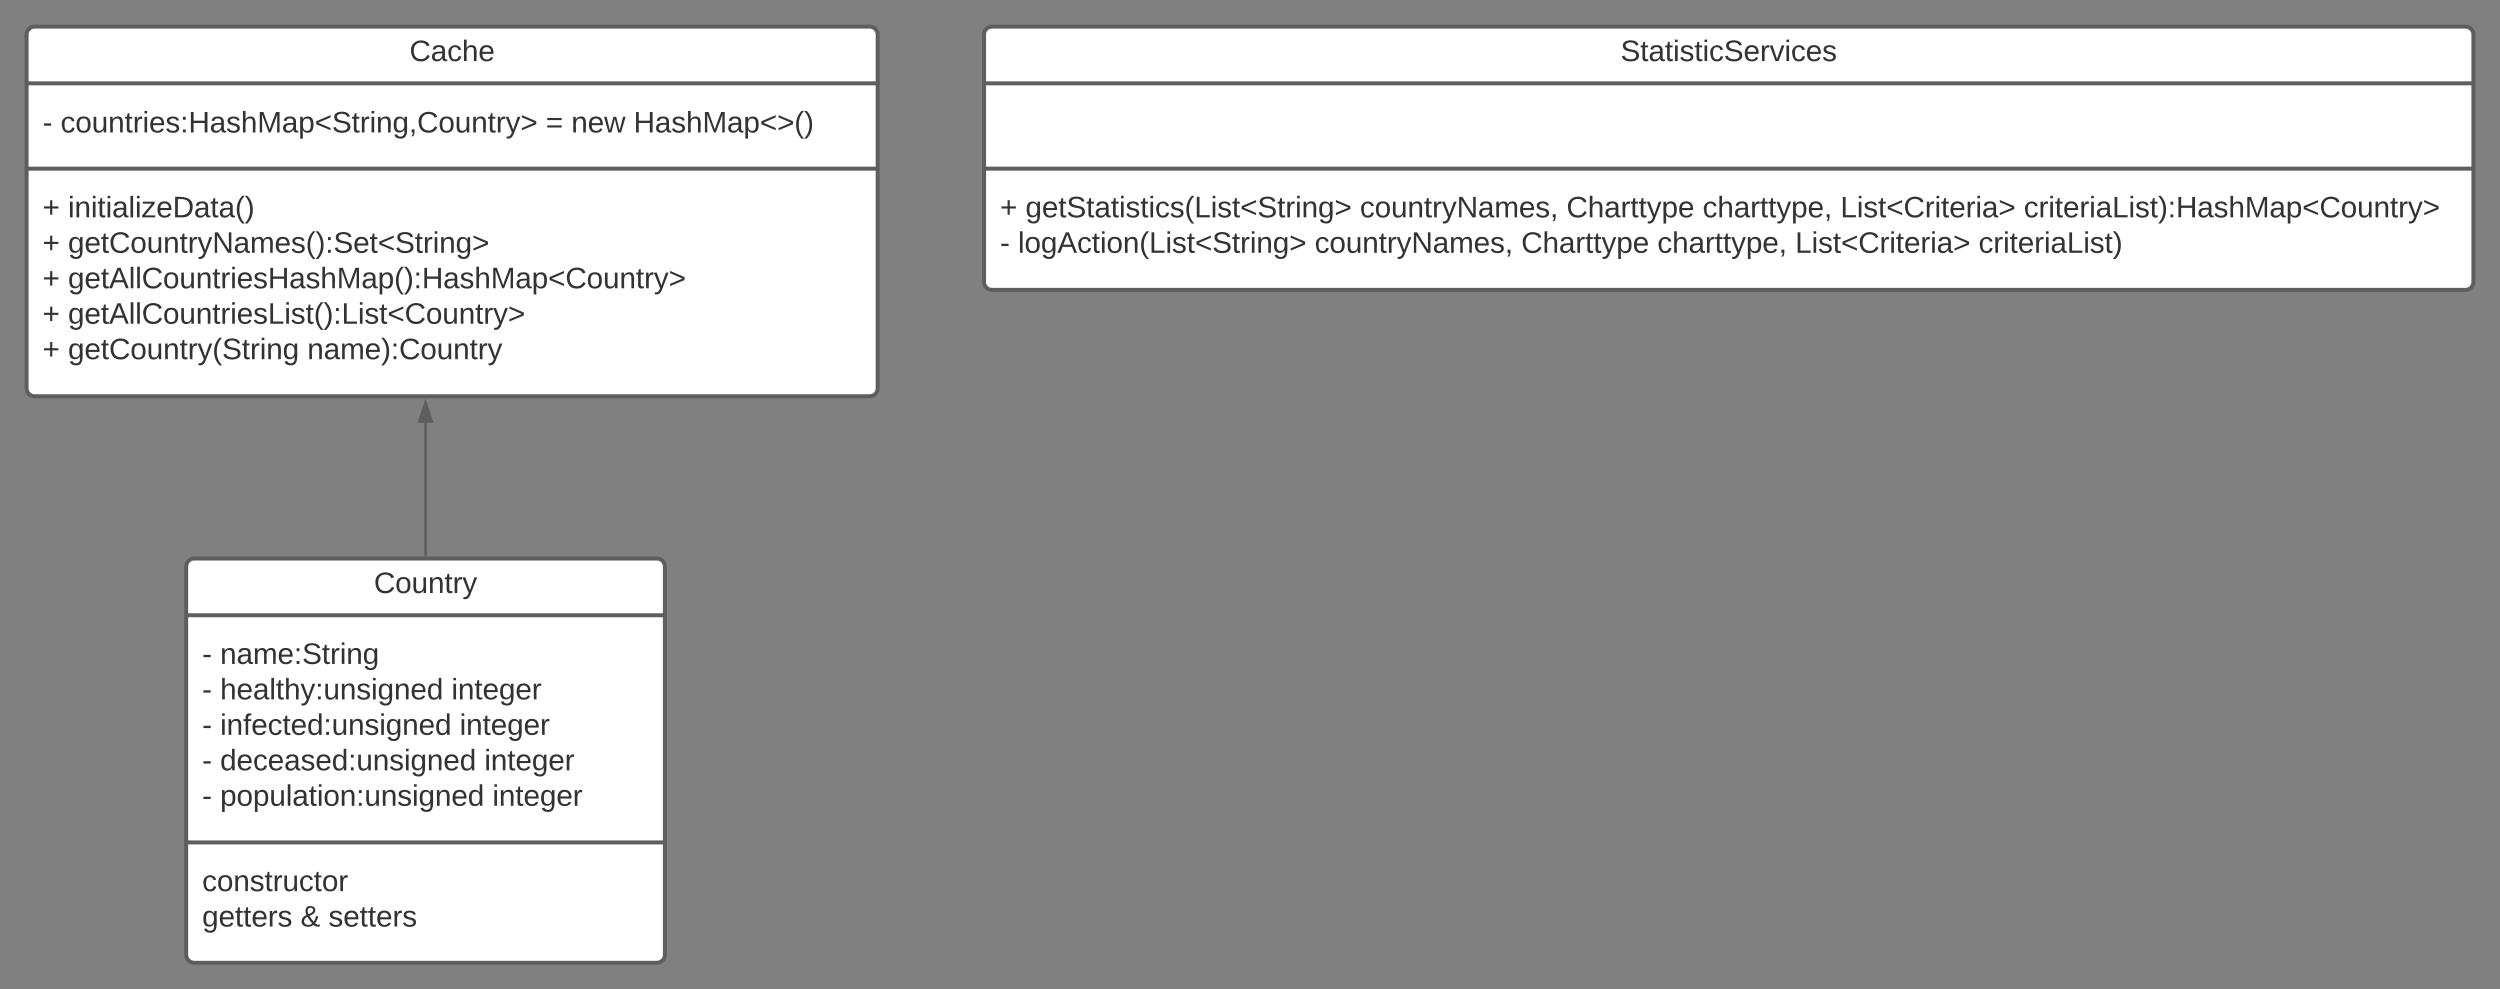 <svg xmlns="http://www.w3.org/2000/svg" xmlns:xlink="http://www.w3.org/1999/xlink" xmlns:lucid="lucid" width="1880" height="744"><rect width="100%" height="100%" fill="#808080" stroke="none"/><g transform="translate(-180 20)" lucid:page-tab-id="0_0"><path d="M200 6c0-3.3 2.7-6 6-6h628c3.3 0 6 2.7 6 6v266c0 3.3-2.7 6-6 6H206c-3.3 0-6-2.7-6-6z" stroke="#5e5e5e" stroke-width="3" fill="#fff"/><path d="M200 42.67h640m-640 64.16h640" stroke="#5e5e5e" stroke-width="3" fill="none"/><use xlink:href="#a" transform="matrix(1,0,0,1,208,8) translate(279.932 17.944)"/><use xlink:href="#b" transform="matrix(1,0,0,1,212,50.667) translate(0 28.944)"/><use xlink:href="#c" transform="matrix(1,0,0,1,212,50.667) translate(13.519 28.944)"/><use xlink:href="#d" transform="matrix(1,0,0,1,212,50.667) translate(378.457 28.944)"/><use xlink:href="#e" transform="matrix(1,0,0,1,212,50.667) translate(397.593 28.944)"/><use xlink:href="#f" transform="matrix(1,0,0,1,212,50.667) translate(444.444 28.944)"/><use xlink:href="#g" transform="matrix(1,0,0,1,212,114.833) translate(0 28.611)"/><use xlink:href="#h" transform="matrix(1,0,0,1,212,114.833) translate(19.136 28.611)"/><use xlink:href="#g" transform="matrix(1,0,0,1,212,114.833) translate(0 55.278)"/><use xlink:href="#i" transform="matrix(1,0,0,1,212,114.833) translate(19.136 55.278)"/><use xlink:href="#g" transform="matrix(1,0,0,1,212,114.833) translate(0 81.944)"/><use xlink:href="#j" transform="matrix(1,0,0,1,212,114.833) translate(19.136 81.944)"/><use xlink:href="#g" transform="matrix(1,0,0,1,212,114.833) translate(0 108.611)"/><use xlink:href="#k" transform="matrix(1,0,0,1,212,114.833) translate(19.136 108.611)"/><use xlink:href="#g" transform="matrix(1,0,0,1,212,114.833) translate(0 135.278)"/><use xlink:href="#l" transform="matrix(1,0,0,1,212,114.833) translate(19.136 135.278)"/><use xlink:href="#m" transform="matrix(1,0,0,1,212,114.833) translate(199.074 135.278)"/><path d="M920 6c0-3.3 2.7-6 6-6h1108c3.3 0 6 2.7 6 6v186c0 3.3-2.7 6-6 6H926c-3.3 0-6-2.7-6-6z" stroke="#5e5e5e" stroke-width="3" fill="#fff"/><path d="M920 42.67h1120M920 106.83h1120" stroke="#5e5e5e" stroke-width="3" fill="none"/><g><use xlink:href="#n" transform="matrix(1,0,0,1,928,8) translate(470.642 17.944)"/></g><g><use xlink:href="#g" transform="matrix(1,0,0,1,932,114.833) translate(0 28.611)"/><use xlink:href="#o" transform="matrix(1,0,0,1,932,114.833) translate(19.136 28.611)"/><use xlink:href="#p" transform="matrix(1,0,0,1,932,114.833) translate(270.617 28.611)"/><use xlink:href="#q" transform="matrix(1,0,0,1,932,114.833) translate(425.988 28.611)"/><use xlink:href="#r" transform="matrix(1,0,0,1,932,114.833) translate(528.333 28.611)"/><use xlink:href="#s" transform="matrix(1,0,0,1,932,114.833) translate(631.975 28.611)"/><use xlink:href="#t" transform="matrix(1,0,0,1,932,114.833) translate(769.877 28.611)"/><use xlink:href="#b" transform="matrix(1,0,0,1,932,114.833) translate(0 55.278)"/><use xlink:href="#u" transform="matrix(1,0,0,1,932,114.833) translate(13.519 55.278)"/><use xlink:href="#p" transform="matrix(1,0,0,1,932,114.833) translate(236.605 55.278)"/><use xlink:href="#q" transform="matrix(1,0,0,1,932,114.833) translate(391.975 55.278)"/><use xlink:href="#r" transform="matrix(1,0,0,1,932,114.833) translate(494.321 55.278)"/><use xlink:href="#s" transform="matrix(1,0,0,1,932,114.833) translate(597.963 55.278)"/><use xlink:href="#v" transform="matrix(1,0,0,1,932,114.833) translate(735.864 55.278)"/></g><path d="M320 406c0-3.3 2.7-6 6-6h348c3.3 0 6 2.7 6 6v292c0 3.3-2.7 6-6 6H326c-3.3 0-6-2.7-6-6z" stroke="#5e5e5e" stroke-width="3" fill="#fff"/><path d="M320 442.67h360M320 613.5h360" stroke="#5e5e5e" stroke-width="3" fill="none"/><g><use xlink:href="#w" transform="matrix(1,0,0,1,328,408) translate(133.173 17.944)"/></g><g><use xlink:href="#b" transform="matrix(1,0,0,1,332,450.667) translate(0 28.611)"/><use xlink:href="#x" transform="matrix(1,0,0,1,332,450.667) translate(13.519 28.611)"/><use xlink:href="#b" transform="matrix(1,0,0,1,332,450.667) translate(0 55.278)"/><use xlink:href="#y" transform="matrix(1,0,0,1,332,450.667) translate(13.519 55.278)"/><use xlink:href="#z" transform="matrix(1,0,0,1,332,450.667) translate(187.469 55.278)"/><use xlink:href="#b" transform="matrix(1,0,0,1,332,450.667) translate(0 81.944)"/><use xlink:href="#A" transform="matrix(1,0,0,1,332,450.667) translate(13.519 81.944)"/><use xlink:href="#z" transform="matrix(1,0,0,1,332,450.667) translate(193.642 81.944)"/><use xlink:href="#b" transform="matrix(1,0,0,1,332,450.667) translate(0 108.611)"/><use xlink:href="#B" transform="matrix(1,0,0,1,332,450.667) translate(13.519 108.611)"/><use xlink:href="#z" transform="matrix(1,0,0,1,332,450.667) translate(212.222 108.611)"/><use xlink:href="#b" transform="matrix(1,0,0,1,332,450.667) translate(0 135.278)"/><use xlink:href="#C" transform="matrix(1,0,0,1,332,450.667) translate(13.519 135.278)"/><use xlink:href="#D" transform="matrix(1,0,0,1,332,450.667) translate(218.272 135.278)"/></g><g><use xlink:href="#E" transform="matrix(1,0,0,1,332,621.5) translate(0 28.611)"/><use xlink:href="#F" transform="matrix(1,0,0,1,332,621.5) translate(0 55.278)"/><use xlink:href="#G" transform="matrix(1,0,0,1,332,621.5) translate(74.012 55.278)"/><use xlink:href="#H" transform="matrix(1,0,0,1,332,621.5) translate(95 55.278)"/></g><path d="M500 397.5V298" stroke="#5e5e5e" stroke-width="2" fill="none"/><path d="M501 398.5h-2v-1.03h2z" fill="#5e5e5e"/><path d="M500 282.74l4.64 14.26h-9.28z" stroke="#5e5e5e" stroke-width="2" fill="#5e5e5e"/><defs><path fill="#333" d="M212-179c-10-28-35-45-73-45-59 0-87 40-87 99 0 60 29 101 89 101 43 0 62-24 78-52l27 14C228-24 195 4 139 4 59 4 22-46 18-125c-6-104 99-153 187-111 19 9 31 26 39 46" id="I"/><path fill="#333" d="M141-36C126-15 110 5 73 4 37 3 15-17 15-53c-1-64 63-63 125-63 3-35-9-54-41-54-24 1-41 7-42 31l-33-3c5-37 33-52 76-52 45 0 72 20 72 64v82c-1 20 7 32 28 27v20c-31 9-61-2-59-35zM48-53c0 20 12 33 32 33 41-3 63-29 60-74-43 2-92-5-92 41" id="J"/><path fill="#333" d="M96-169c-40 0-48 33-48 73s9 75 48 75c24 0 41-14 43-38l32 2c-6 37-31 61-74 61-59 0-76-41-82-99-10-93 101-131 147-64 4 7 5 14 7 22l-32 3c-4-21-16-35-41-35" id="K"/><path fill="#333" d="M106-169C34-169 62-67 57 0H25v-261h32l-1 103c12-21 28-36 61-36 89 0 53 116 60 194h-32v-121c2-32-8-49-39-48" id="L"/><path fill="#333" d="M100-194c63 0 86 42 84 106H49c0 40 14 67 53 68 26 1 43-12 49-29l28 8c-11 28-37 45-77 45C44 4 14-33 15-96c1-61 26-98 85-98zm52 81c6-60-76-77-97-28-3 7-6 17-6 28h103" id="M"/><g id="a"><use transform="matrix(0.062,0,0,0.062,0,0)" xlink:href="#I"/><use transform="matrix(0.062,0,0,0.062,15.988,0)" xlink:href="#J"/><use transform="matrix(0.062,0,0,0.062,28.333,0)" xlink:href="#K"/><use transform="matrix(0.062,0,0,0.062,39.444,0)" xlink:href="#L"/><use transform="matrix(0.062,0,0,0.062,51.79,0)" xlink:href="#M"/></g><path fill="#333" d="M16-82v-28h88v28H16" id="N"/><use transform="matrix(0.062,0,0,0.062,0,0)" xlink:href="#N" id="b"/><path fill="#333" d="M100-194c62-1 85 37 85 99 1 63-27 99-86 99S16-35 15-95c0-66 28-99 85-99zM99-20c44 1 53-31 53-75 0-43-8-75-51-75s-53 32-53 75 10 74 51 75" id="O"/><path fill="#333" d="M84 4C-5 8 30-112 23-190h32v120c0 31 7 50 39 49 72-2 45-101 50-169h31l1 190h-30c-1-10 1-25-2-33-11 22-28 36-60 37" id="P"/><path fill="#333" d="M117-194c89-4 53 116 60 194h-32v-121c0-31-8-49-39-48C34-167 62-67 57 0H25l-1-190h30c1 10-1 24 2 32 11-22 29-35 61-36" id="Q"/><path fill="#333" d="M59-47c-2 24 18 29 38 22v24C64 9 27 4 27-40v-127H5v-23h24l9-43h21v43h35v23H59v120" id="R"/><path fill="#333" d="M114-163C36-179 61-72 57 0H25l-1-190h30c1 12-1 29 2 39 6-27 23-49 58-41v29" id="S"/><path fill="#333" d="M24-231v-30h32v30H24zM24 0v-190h32V0H24" id="T"/><path fill="#333" d="M135-143c-3-34-86-38-87 0 15 53 115 12 119 90S17 21 10-45l28-5c4 36 97 45 98 0-10-56-113-15-118-90-4-57 82-63 122-42 12 7 21 19 24 35" id="U"/><path fill="#333" d="M33-154v-36h34v36H33zM33 0v-36h34V0H33" id="V"/><path fill="#333" d="M197 0v-115H63V0H30v-248h33v105h134v-105h34V0h-34" id="W"/><path fill="#333" d="M240 0l2-218c-23 76-54 145-80 218h-23L58-218 59 0H30v-248h44l77 211c21-75 51-140 76-211h43V0h-30" id="X"/><path fill="#333" d="M115-194c55 1 70 41 70 98S169 2 115 4C84 4 66-9 55-30l1 105H24l-1-265h31l2 30c10-21 28-34 59-34zm-8 174c40 0 45-34 45-75s-6-73-45-74c-42 0-51 32-51 76 0 43 10 73 51 73" id="Y"/><path fill="#333" d="M18-100v-36l175-74v27L42-118l151 64v27" id="Z"/><path fill="#333" d="M185-189c-5-48-123-54-124 2 14 75 158 14 163 119 3 78-121 87-175 55-17-10-28-26-33-46l33-7c5 56 141 63 141-1 0-78-155-14-162-118-5-82 145-84 179-34 5 7 8 16 11 25" id="aa"/><path fill="#333" d="M177-190C167-65 218 103 67 71c-23-6-38-20-44-43l32-5c15 47 100 32 89-28v-30C133-14 115 1 83 1 29 1 15-40 15-95c0-56 16-97 71-98 29-1 48 16 59 35 1-10 0-23 2-32h30zM94-22c36 0 50-32 50-73 0-42-14-75-50-75-39 0-46 34-46 75s6 73 46 73" id="ab"/><path fill="#333" d="M68-38c1 34 0 65-14 84H32c9-13 17-26 17-46H33v-38h35" id="ac"/><path fill="#333" d="M179-190L93 31C79 59 56 82 12 73V49c39 6 53-20 64-50L1-190h34L92-34l54-156h33" id="ad"/><path fill="#333" d="M18-27v-27l151-64-151-65v-27l175 74v36" id="ae"/><g id="c"><use transform="matrix(0.062,0,0,0.062,0,0)" xlink:href="#K"/><use transform="matrix(0.062,0,0,0.062,11.111,0)" xlink:href="#O"/><use transform="matrix(0.062,0,0,0.062,23.457,0)" xlink:href="#P"/><use transform="matrix(0.062,0,0,0.062,35.802,0)" xlink:href="#Q"/><use transform="matrix(0.062,0,0,0.062,48.148,0)" xlink:href="#R"/><use transform="matrix(0.062,0,0,0.062,54.321,0)" xlink:href="#S"/><use transform="matrix(0.062,0,0,0.062,61.667,0)" xlink:href="#T"/><use transform="matrix(0.062,0,0,0.062,66.543,0)" xlink:href="#M"/><use transform="matrix(0.062,0,0,0.062,78.889,0)" xlink:href="#U"/><use transform="matrix(0.062,0,0,0.062,90,0)" xlink:href="#V"/><use transform="matrix(0.062,0,0,0.062,96.173,0)" xlink:href="#W"/><use transform="matrix(0.062,0,0,0.062,112.16,0)" xlink:href="#J"/><use transform="matrix(0.062,0,0,0.062,124.506,0)" xlink:href="#U"/><use transform="matrix(0.062,0,0,0.062,135.617,0)" xlink:href="#L"/><use transform="matrix(0.062,0,0,0.062,147.963,0)" xlink:href="#X"/><use transform="matrix(0.062,0,0,0.062,166.42,0)" xlink:href="#J"/><use transform="matrix(0.062,0,0,0.062,178.765,0)" xlink:href="#Y"/><use transform="matrix(0.062,0,0,0.062,191.111,0)" xlink:href="#Z"/><use transform="matrix(0.062,0,0,0.062,204.074,0)" xlink:href="#aa"/><use transform="matrix(0.062,0,0,0.062,218.889,0)" xlink:href="#R"/><use transform="matrix(0.062,0,0,0.062,225.062,0)" xlink:href="#S"/><use transform="matrix(0.062,0,0,0.062,232.407,0)" xlink:href="#T"/><use transform="matrix(0.062,0,0,0.062,237.284,0)" xlink:href="#Q"/><use transform="matrix(0.062,0,0,0.062,249.63,0)" xlink:href="#ab"/><use transform="matrix(0.062,0,0,0.062,261.975,0)" xlink:href="#ac"/><use transform="matrix(0.062,0,0,0.062,268.148,0)" xlink:href="#I"/><use transform="matrix(0.062,0,0,0.062,284.136,0)" xlink:href="#O"/><use transform="matrix(0.062,0,0,0.062,296.481,0)" xlink:href="#P"/><use transform="matrix(0.062,0,0,0.062,308.827,0)" xlink:href="#Q"/><use transform="matrix(0.062,0,0,0.062,321.173,0)" xlink:href="#R"/><use transform="matrix(0.062,0,0,0.062,327.346,0)" xlink:href="#S"/><use transform="matrix(0.062,0,0,0.062,334.691,0)" xlink:href="#ad"/><use transform="matrix(0.062,0,0,0.062,345.802,0)" xlink:href="#ae"/></g><path fill="#333" d="M18-150v-26h174v26H18zm0 90v-26h174v26H18" id="af"/><use transform="matrix(0.062,0,0,0.062,0,0)" xlink:href="#af" id="d"/><path fill="#333" d="M206 0h-36l-40-164L89 0H53L-1-190h32L70-26l43-164h34l41 164 42-164h31" id="ag"/><g id="e"><use transform="matrix(0.062,0,0,0.062,0,0)" xlink:href="#Q"/><use transform="matrix(0.062,0,0,0.062,12.346,0)" xlink:href="#M"/><use transform="matrix(0.062,0,0,0.062,24.691,0)" xlink:href="#ag"/></g><path fill="#333" d="M87 75C49 33 22-17 22-94c0-76 28-126 65-167h31c-38 41-64 92-64 168S80 34 118 75H87" id="ah"/><path fill="#333" d="M33-261c38 41 65 92 65 168S71 34 33 75H2C39 34 66-17 66-93S39-220 2-261h31" id="ai"/><g id="f"><use transform="matrix(0.062,0,0,0.062,0,0)" xlink:href="#W"/><use transform="matrix(0.062,0,0,0.062,15.988,0)" xlink:href="#J"/><use transform="matrix(0.062,0,0,0.062,28.333,0)" xlink:href="#U"/><use transform="matrix(0.062,0,0,0.062,39.444,0)" xlink:href="#L"/><use transform="matrix(0.062,0,0,0.062,51.79,0)" xlink:href="#X"/><use transform="matrix(0.062,0,0,0.062,70.247,0)" xlink:href="#J"/><use transform="matrix(0.062,0,0,0.062,82.593,0)" xlink:href="#Y"/><use transform="matrix(0.062,0,0,0.062,94.938,0)" xlink:href="#Z"/><use transform="matrix(0.062,0,0,0.062,107.901,0)" xlink:href="#ae"/><use transform="matrix(0.062,0,0,0.062,120.864,0)" xlink:href="#ah"/><use transform="matrix(0.062,0,0,0.062,128.21,0)" xlink:href="#ai"/></g><path fill="#333" d="M118-107v75H92v-75H18v-26h74v-75h26v75h74v26h-74" id="aj"/><use transform="matrix(0.062,0,0,0.062,0,0)" xlink:href="#aj" id="g"/><path fill="#333" d="M24 0v-261h32V0H24" id="ak"/><path fill="#333" d="M9 0v-24l116-142H16v-24h144v24L44-24h123V0H9" id="al"/><path fill="#333" d="M30-248c118-7 216 8 213 122C240-48 200 0 122 0H30v-248zM63-27c89 8 146-16 146-99s-60-101-146-95v194" id="am"/><g id="h"><use transform="matrix(0.062,0,0,0.062,0,0)" xlink:href="#T"/><use transform="matrix(0.062,0,0,0.062,4.877,0)" xlink:href="#Q"/><use transform="matrix(0.062,0,0,0.062,17.222,0)" xlink:href="#T"/><use transform="matrix(0.062,0,0,0.062,22.099,0)" xlink:href="#R"/><use transform="matrix(0.062,0,0,0.062,28.272,0)" xlink:href="#T"/><use transform="matrix(0.062,0,0,0.062,33.148,0)" xlink:href="#J"/><use transform="matrix(0.062,0,0,0.062,45.494,0)" xlink:href="#ak"/><use transform="matrix(0.062,0,0,0.062,50.37,0)" xlink:href="#T"/><use transform="matrix(0.062,0,0,0.062,55.247,0)" xlink:href="#al"/><use transform="matrix(0.062,0,0,0.062,66.358,0)" xlink:href="#M"/><use transform="matrix(0.062,0,0,0.062,78.704,0)" xlink:href="#am"/><use transform="matrix(0.062,0,0,0.062,94.691,0)" xlink:href="#J"/><use transform="matrix(0.062,0,0,0.062,107.037,0)" xlink:href="#R"/><use transform="matrix(0.062,0,0,0.062,113.21,0)" xlink:href="#J"/><use transform="matrix(0.062,0,0,0.062,125.556,0)" xlink:href="#ah"/><use transform="matrix(0.062,0,0,0.062,132.901,0)" xlink:href="#ai"/></g><path fill="#333" d="M190 0L58-211 59 0H30v-248h39L202-35l-2-213h31V0h-41" id="an"/><path fill="#333" d="M210-169c-67 3-38 105-44 169h-31v-121c0-29-5-50-35-48C34-165 62-65 56 0H25l-1-190h30c1 10-1 24 2 32 10-44 99-50 107 0 11-21 27-35 58-36 85-2 47 119 55 194h-31v-121c0-29-5-49-35-48" id="ao"/><g id="i"><use transform="matrix(0.062,0,0,0.062,0,0)" xlink:href="#ab"/><use transform="matrix(0.062,0,0,0.062,12.346,0)" xlink:href="#M"/><use transform="matrix(0.062,0,0,0.062,24.691,0)" xlink:href="#R"/><use transform="matrix(0.062,0,0,0.062,30.864,0)" xlink:href="#I"/><use transform="matrix(0.062,0,0,0.062,46.852,0)" xlink:href="#O"/><use transform="matrix(0.062,0,0,0.062,59.198,0)" xlink:href="#P"/><use transform="matrix(0.062,0,0,0.062,71.543,0)" xlink:href="#Q"/><use transform="matrix(0.062,0,0,0.062,83.889,0)" xlink:href="#R"/><use transform="matrix(0.062,0,0,0.062,90.062,0)" xlink:href="#S"/><use transform="matrix(0.062,0,0,0.062,97.407,0)" xlink:href="#ad"/><use transform="matrix(0.062,0,0,0.062,108.519,0)" xlink:href="#an"/><use transform="matrix(0.062,0,0,0.062,124.506,0)" xlink:href="#J"/><use transform="matrix(0.062,0,0,0.062,136.852,0)" xlink:href="#ao"/><use transform="matrix(0.062,0,0,0.062,155.309,0)" xlink:href="#M"/><use transform="matrix(0.062,0,0,0.062,167.654,0)" xlink:href="#U"/><use transform="matrix(0.062,0,0,0.062,178.765,0)" xlink:href="#ah"/><use transform="matrix(0.062,0,0,0.062,186.111,0)" xlink:href="#ai"/><use transform="matrix(0.062,0,0,0.062,193.457,0)" xlink:href="#V"/><use transform="matrix(0.062,0,0,0.062,199.63,0)" xlink:href="#aa"/><use transform="matrix(0.062,0,0,0.062,214.444,0)" xlink:href="#M"/><use transform="matrix(0.062,0,0,0.062,226.79,0)" xlink:href="#R"/><use transform="matrix(0.062,0,0,0.062,232.963,0)" xlink:href="#Z"/><use transform="matrix(0.062,0,0,0.062,245.926,0)" xlink:href="#aa"/><use transform="matrix(0.062,0,0,0.062,260.741,0)" xlink:href="#R"/><use transform="matrix(0.062,0,0,0.062,266.914,0)" xlink:href="#S"/><use transform="matrix(0.062,0,0,0.062,274.259,0)" xlink:href="#T"/><use transform="matrix(0.062,0,0,0.062,279.136,0)" xlink:href="#Q"/><use transform="matrix(0.062,0,0,0.062,291.481,0)" xlink:href="#ab"/><use transform="matrix(0.062,0,0,0.062,303.827,0)" xlink:href="#ae"/></g><path fill="#333" d="M205 0l-28-72H64L36 0H1l101-248h38L239 0h-34zm-38-99l-47-123c-12 45-31 82-46 123h93" id="ap"/><g id="j"><use transform="matrix(0.062,0,0,0.062,0,0)" xlink:href="#ab"/><use transform="matrix(0.062,0,0,0.062,12.346,0)" xlink:href="#M"/><use transform="matrix(0.062,0,0,0.062,24.691,0)" xlink:href="#R"/><use transform="matrix(0.062,0,0,0.062,30.864,0)" xlink:href="#ap"/><use transform="matrix(0.062,0,0,0.062,45.679,0)" xlink:href="#ak"/><use transform="matrix(0.062,0,0,0.062,50.556,0)" xlink:href="#ak"/><use transform="matrix(0.062,0,0,0.062,55.432,0)" xlink:href="#I"/><use transform="matrix(0.062,0,0,0.062,71.42,0)" xlink:href="#O"/><use transform="matrix(0.062,0,0,0.062,83.765,0)" xlink:href="#P"/><use transform="matrix(0.062,0,0,0.062,96.111,0)" xlink:href="#Q"/><use transform="matrix(0.062,0,0,0.062,108.457,0)" xlink:href="#R"/><use transform="matrix(0.062,0,0,0.062,114.63,0)" xlink:href="#S"/><use transform="matrix(0.062,0,0,0.062,121.975,0)" xlink:href="#T"/><use transform="matrix(0.062,0,0,0.062,126.852,0)" xlink:href="#M"/><use transform="matrix(0.062,0,0,0.062,139.198,0)" xlink:href="#U"/><use transform="matrix(0.062,0,0,0.062,150.309,0)" xlink:href="#W"/><use transform="matrix(0.062,0,0,0.062,166.296,0)" xlink:href="#J"/><use transform="matrix(0.062,0,0,0.062,178.642,0)" xlink:href="#U"/><use transform="matrix(0.062,0,0,0.062,189.753,0)" xlink:href="#L"/><use transform="matrix(0.062,0,0,0.062,202.099,0)" xlink:href="#X"/><use transform="matrix(0.062,0,0,0.062,220.556,0)" xlink:href="#J"/><use transform="matrix(0.062,0,0,0.062,232.901,0)" xlink:href="#Y"/><use transform="matrix(0.062,0,0,0.062,245.247,0)" xlink:href="#ah"/><use transform="matrix(0.062,0,0,0.062,252.593,0)" xlink:href="#ai"/><use transform="matrix(0.062,0,0,0.062,259.938,0)" xlink:href="#V"/><use transform="matrix(0.062,0,0,0.062,266.111,0)" xlink:href="#W"/><use transform="matrix(0.062,0,0,0.062,282.099,0)" xlink:href="#J"/><use transform="matrix(0.062,0,0,0.062,294.444,0)" xlink:href="#U"/><use transform="matrix(0.062,0,0,0.062,305.556,0)" xlink:href="#L"/><use transform="matrix(0.062,0,0,0.062,317.901,0)" xlink:href="#X"/><use transform="matrix(0.062,0,0,0.062,336.358,0)" xlink:href="#J"/><use transform="matrix(0.062,0,0,0.062,348.704,0)" xlink:href="#Y"/><use transform="matrix(0.062,0,0,0.062,361.049,0)" xlink:href="#Z"/><use transform="matrix(0.062,0,0,0.062,374.012,0)" xlink:href="#I"/><use transform="matrix(0.062,0,0,0.062,390,0)" xlink:href="#O"/><use transform="matrix(0.062,0,0,0.062,402.346,0)" xlink:href="#P"/><use transform="matrix(0.062,0,0,0.062,414.691,0)" xlink:href="#Q"/><use transform="matrix(0.062,0,0,0.062,427.037,0)" xlink:href="#R"/><use transform="matrix(0.062,0,0,0.062,433.21,0)" xlink:href="#S"/><use transform="matrix(0.062,0,0,0.062,440.556,0)" xlink:href="#ad"/><use transform="matrix(0.062,0,0,0.062,451.667,0)" xlink:href="#ae"/></g><path fill="#333" d="M30 0v-248h33v221h125V0H30" id="aq"/><g id="k"><use transform="matrix(0.062,0,0,0.062,0,0)" xlink:href="#ab"/><use transform="matrix(0.062,0,0,0.062,12.346,0)" xlink:href="#M"/><use transform="matrix(0.062,0,0,0.062,24.691,0)" xlink:href="#R"/><use transform="matrix(0.062,0,0,0.062,30.864,0)" xlink:href="#ap"/><use transform="matrix(0.062,0,0,0.062,45.679,0)" xlink:href="#ak"/><use transform="matrix(0.062,0,0,0.062,50.556,0)" xlink:href="#ak"/><use transform="matrix(0.062,0,0,0.062,55.432,0)" xlink:href="#I"/><use transform="matrix(0.062,0,0,0.062,71.42,0)" xlink:href="#O"/><use transform="matrix(0.062,0,0,0.062,83.765,0)" xlink:href="#P"/><use transform="matrix(0.062,0,0,0.062,96.111,0)" xlink:href="#Q"/><use transform="matrix(0.062,0,0,0.062,108.457,0)" xlink:href="#R"/><use transform="matrix(0.062,0,0,0.062,114.63,0)" xlink:href="#S"/><use transform="matrix(0.062,0,0,0.062,121.975,0)" xlink:href="#T"/><use transform="matrix(0.062,0,0,0.062,126.852,0)" xlink:href="#M"/><use transform="matrix(0.062,0,0,0.062,139.198,0)" xlink:href="#U"/><use transform="matrix(0.062,0,0,0.062,150.309,0)" xlink:href="#aq"/><use transform="matrix(0.062,0,0,0.062,162.654,0)" xlink:href="#T"/><use transform="matrix(0.062,0,0,0.062,167.531,0)" xlink:href="#U"/><use transform="matrix(0.062,0,0,0.062,178.642,0)" xlink:href="#R"/><use transform="matrix(0.062,0,0,0.062,184.815,0)" xlink:href="#ah"/><use transform="matrix(0.062,0,0,0.062,192.16,0)" xlink:href="#ai"/><use transform="matrix(0.062,0,0,0.062,199.506,0)" xlink:href="#V"/><use transform="matrix(0.062,0,0,0.062,205.679,0)" xlink:href="#aq"/><use transform="matrix(0.062,0,0,0.062,218.025,0)" xlink:href="#T"/><use transform="matrix(0.062,0,0,0.062,222.901,0)" xlink:href="#U"/><use transform="matrix(0.062,0,0,0.062,234.012,0)" xlink:href="#R"/><use transform="matrix(0.062,0,0,0.062,240.185,0)" xlink:href="#Z"/><use transform="matrix(0.062,0,0,0.062,253.148,0)" xlink:href="#I"/><use transform="matrix(0.062,0,0,0.062,269.136,0)" xlink:href="#O"/><use transform="matrix(0.062,0,0,0.062,281.481,0)" xlink:href="#P"/><use transform="matrix(0.062,0,0,0.062,293.827,0)" xlink:href="#Q"/><use transform="matrix(0.062,0,0,0.062,306.173,0)" xlink:href="#R"/><use transform="matrix(0.062,0,0,0.062,312.346,0)" xlink:href="#S"/><use transform="matrix(0.062,0,0,0.062,319.691,0)" xlink:href="#ad"/><use transform="matrix(0.062,0,0,0.062,330.802,0)" xlink:href="#ae"/></g><g id="l"><use transform="matrix(0.062,0,0,0.062,0,0)" xlink:href="#ab"/><use transform="matrix(0.062,0,0,0.062,12.346,0)" xlink:href="#M"/><use transform="matrix(0.062,0,0,0.062,24.691,0)" xlink:href="#R"/><use transform="matrix(0.062,0,0,0.062,30.864,0)" xlink:href="#I"/><use transform="matrix(0.062,0,0,0.062,46.852,0)" xlink:href="#O"/><use transform="matrix(0.062,0,0,0.062,59.198,0)" xlink:href="#P"/><use transform="matrix(0.062,0,0,0.062,71.543,0)" xlink:href="#Q"/><use transform="matrix(0.062,0,0,0.062,83.889,0)" xlink:href="#R"/><use transform="matrix(0.062,0,0,0.062,90.062,0)" xlink:href="#S"/><use transform="matrix(0.062,0,0,0.062,97.407,0)" xlink:href="#ad"/><use transform="matrix(0.062,0,0,0.062,108.519,0)" xlink:href="#ah"/><use transform="matrix(0.062,0,0,0.062,115.864,0)" xlink:href="#aa"/><use transform="matrix(0.062,0,0,0.062,130.679,0)" xlink:href="#R"/><use transform="matrix(0.062,0,0,0.062,136.852,0)" xlink:href="#S"/><use transform="matrix(0.062,0,0,0.062,144.198,0)" xlink:href="#T"/><use transform="matrix(0.062,0,0,0.062,149.074,0)" xlink:href="#Q"/><use transform="matrix(0.062,0,0,0.062,161.42,0)" xlink:href="#ab"/></g><g id="m"><use transform="matrix(0.062,0,0,0.062,0,0)" xlink:href="#Q"/><use transform="matrix(0.062,0,0,0.062,12.346,0)" xlink:href="#J"/><use transform="matrix(0.062,0,0,0.062,24.691,0)" xlink:href="#ao"/><use transform="matrix(0.062,0,0,0.062,43.148,0)" xlink:href="#M"/><use transform="matrix(0.062,0,0,0.062,55.494,0)" xlink:href="#ai"/><use transform="matrix(0.062,0,0,0.062,62.84,0)" xlink:href="#V"/><use transform="matrix(0.062,0,0,0.062,69.012,0)" xlink:href="#I"/><use transform="matrix(0.062,0,0,0.062,85,0)" xlink:href="#O"/><use transform="matrix(0.062,0,0,0.062,97.346,0)" xlink:href="#P"/><use transform="matrix(0.062,0,0,0.062,109.691,0)" xlink:href="#Q"/><use transform="matrix(0.062,0,0,0.062,122.037,0)" xlink:href="#R"/><use transform="matrix(0.062,0,0,0.062,128.21,0)" xlink:href="#S"/><use transform="matrix(0.062,0,0,0.062,135.556,0)" xlink:href="#ad"/></g><path fill="#333" d="M108 0H70L1-190h34L89-25l56-165h34" id="ar"/><g id="n"><use transform="matrix(0.062,0,0,0.062,0,0)" xlink:href="#aa"/><use transform="matrix(0.062,0,0,0.062,14.815,0)" xlink:href="#R"/><use transform="matrix(0.062,0,0,0.062,20.988,0)" xlink:href="#J"/><use transform="matrix(0.062,0,0,0.062,33.333,0)" xlink:href="#R"/><use transform="matrix(0.062,0,0,0.062,39.506,0)" xlink:href="#T"/><use transform="matrix(0.062,0,0,0.062,44.383,0)" xlink:href="#U"/><use transform="matrix(0.062,0,0,0.062,55.494,0)" xlink:href="#R"/><use transform="matrix(0.062,0,0,0.062,61.667,0)" xlink:href="#T"/><use transform="matrix(0.062,0,0,0.062,66.543,0)" xlink:href="#K"/><use transform="matrix(0.062,0,0,0.062,77.654,0)" xlink:href="#aa"/><use transform="matrix(0.062,0,0,0.062,92.469,0)" xlink:href="#M"/><use transform="matrix(0.062,0,0,0.062,104.815,0)" xlink:href="#S"/><use transform="matrix(0.062,0,0,0.062,112.16,0)" xlink:href="#ar"/><use transform="matrix(0.062,0,0,0.062,123.272,0)" xlink:href="#T"/><use transform="matrix(0.062,0,0,0.062,128.148,0)" xlink:href="#K"/><use transform="matrix(0.062,0,0,0.062,139.259,0)" xlink:href="#M"/><use transform="matrix(0.062,0,0,0.062,151.605,0)" xlink:href="#U"/></g><g id="o"><use transform="matrix(0.062,0,0,0.062,0,0)" xlink:href="#ab"/><use transform="matrix(0.062,0,0,0.062,12.346,0)" xlink:href="#M"/><use transform="matrix(0.062,0,0,0.062,24.691,0)" xlink:href="#R"/><use transform="matrix(0.062,0,0,0.062,30.864,0)" xlink:href="#aa"/><use transform="matrix(0.062,0,0,0.062,45.679,0)" xlink:href="#R"/><use transform="matrix(0.062,0,0,0.062,51.852,0)" xlink:href="#J"/><use transform="matrix(0.062,0,0,0.062,64.198,0)" xlink:href="#R"/><use transform="matrix(0.062,0,0,0.062,70.37,0)" xlink:href="#T"/><use transform="matrix(0.062,0,0,0.062,75.247,0)" xlink:href="#U"/><use transform="matrix(0.062,0,0,0.062,86.358,0)" xlink:href="#R"/><use transform="matrix(0.062,0,0,0.062,92.531,0)" xlink:href="#T"/><use transform="matrix(0.062,0,0,0.062,97.407,0)" xlink:href="#K"/><use transform="matrix(0.062,0,0,0.062,108.519,0)" xlink:href="#U"/><use transform="matrix(0.062,0,0,0.062,119.63,0)" xlink:href="#ah"/><use transform="matrix(0.062,0,0,0.062,126.975,0)" xlink:href="#aq"/><use transform="matrix(0.062,0,0,0.062,139.321,0)" xlink:href="#T"/><use transform="matrix(0.062,0,0,0.062,144.198,0)" xlink:href="#U"/><use transform="matrix(0.062,0,0,0.062,155.309,0)" xlink:href="#R"/><use transform="matrix(0.062,0,0,0.062,161.481,0)" xlink:href="#Z"/><use transform="matrix(0.062,0,0,0.062,174.444,0)" xlink:href="#aa"/><use transform="matrix(0.062,0,0,0.062,189.259,0)" xlink:href="#R"/><use transform="matrix(0.062,0,0,0.062,195.432,0)" xlink:href="#S"/><use transform="matrix(0.062,0,0,0.062,202.778,0)" xlink:href="#T"/><use transform="matrix(0.062,0,0,0.062,207.654,0)" xlink:href="#Q"/><use transform="matrix(0.062,0,0,0.062,220,0)" xlink:href="#ab"/><use transform="matrix(0.062,0,0,0.062,232.346,0)" xlink:href="#ae"/></g><g id="p"><use transform="matrix(0.062,0,0,0.062,0,0)" xlink:href="#K"/><use transform="matrix(0.062,0,0,0.062,11.111,0)" xlink:href="#O"/><use transform="matrix(0.062,0,0,0.062,23.457,0)" xlink:href="#P"/><use transform="matrix(0.062,0,0,0.062,35.802,0)" xlink:href="#Q"/><use transform="matrix(0.062,0,0,0.062,48.148,0)" xlink:href="#R"/><use transform="matrix(0.062,0,0,0.062,54.321,0)" xlink:href="#S"/><use transform="matrix(0.062,0,0,0.062,61.667,0)" xlink:href="#ad"/><use transform="matrix(0.062,0,0,0.062,72.778,0)" xlink:href="#an"/><use transform="matrix(0.062,0,0,0.062,88.765,0)" xlink:href="#J"/><use transform="matrix(0.062,0,0,0.062,101.111,0)" xlink:href="#ao"/><use transform="matrix(0.062,0,0,0.062,119.568,0)" xlink:href="#M"/><use transform="matrix(0.062,0,0,0.062,131.914,0)" xlink:href="#U"/><use transform="matrix(0.062,0,0,0.062,143.025,0)" xlink:href="#ac"/></g><g id="q"><use transform="matrix(0.062,0,0,0.062,0,0)" xlink:href="#I"/><use transform="matrix(0.062,0,0,0.062,15.988,0)" xlink:href="#L"/><use transform="matrix(0.062,0,0,0.062,28.333,0)" xlink:href="#J"/><use transform="matrix(0.062,0,0,0.062,40.679,0)" xlink:href="#S"/><use transform="matrix(0.062,0,0,0.062,48.025,0)" xlink:href="#R"/><use transform="matrix(0.062,0,0,0.062,54.198,0)" xlink:href="#R"/><use transform="matrix(0.062,0,0,0.062,60.37,0)" xlink:href="#ad"/><use transform="matrix(0.062,0,0,0.062,71.481,0)" xlink:href="#Y"/><use transform="matrix(0.062,0,0,0.062,83.827,0)" xlink:href="#M"/></g><g id="r"><use transform="matrix(0.062,0,0,0.062,0,0)" xlink:href="#K"/><use transform="matrix(0.062,0,0,0.062,11.111,0)" xlink:href="#L"/><use transform="matrix(0.062,0,0,0.062,23.457,0)" xlink:href="#J"/><use transform="matrix(0.062,0,0,0.062,35.802,0)" xlink:href="#S"/><use transform="matrix(0.062,0,0,0.062,43.148,0)" xlink:href="#R"/><use transform="matrix(0.062,0,0,0.062,49.321,0)" xlink:href="#R"/><use transform="matrix(0.062,0,0,0.062,55.494,0)" xlink:href="#ad"/><use transform="matrix(0.062,0,0,0.062,66.605,0)" xlink:href="#Y"/><use transform="matrix(0.062,0,0,0.062,78.951,0)" xlink:href="#M"/><use transform="matrix(0.062,0,0,0.062,91.296,0)" xlink:href="#ac"/></g><g id="s"><use transform="matrix(0.062,0,0,0.062,0,0)" xlink:href="#aq"/><use transform="matrix(0.062,0,0,0.062,12.346,0)" xlink:href="#T"/><use transform="matrix(0.062,0,0,0.062,17.222,0)" xlink:href="#U"/><use transform="matrix(0.062,0,0,0.062,28.333,0)" xlink:href="#R"/><use transform="matrix(0.062,0,0,0.062,34.506,0)" xlink:href="#Z"/><use transform="matrix(0.062,0,0,0.062,47.469,0)" xlink:href="#I"/><use transform="matrix(0.062,0,0,0.062,63.457,0)" xlink:href="#S"/><use transform="matrix(0.062,0,0,0.062,70.802,0)" xlink:href="#T"/><use transform="matrix(0.062,0,0,0.062,75.679,0)" xlink:href="#R"/><use transform="matrix(0.062,0,0,0.062,81.852,0)" xlink:href="#M"/><use transform="matrix(0.062,0,0,0.062,94.198,0)" xlink:href="#S"/><use transform="matrix(0.062,0,0,0.062,101.543,0)" xlink:href="#T"/><use transform="matrix(0.062,0,0,0.062,106.42,0)" xlink:href="#J"/><use transform="matrix(0.062,0,0,0.062,118.765,0)" xlink:href="#ae"/></g><g id="t"><use transform="matrix(0.062,0,0,0.062,0,0)" xlink:href="#K"/><use transform="matrix(0.062,0,0,0.062,11.111,0)" xlink:href="#S"/><use transform="matrix(0.062,0,0,0.062,18.457,0)" xlink:href="#T"/><use transform="matrix(0.062,0,0,0.062,23.333,0)" xlink:href="#R"/><use transform="matrix(0.062,0,0,0.062,29.506,0)" xlink:href="#M"/><use transform="matrix(0.062,0,0,0.062,41.852,0)" xlink:href="#S"/><use transform="matrix(0.062,0,0,0.062,49.198,0)" xlink:href="#T"/><use transform="matrix(0.062,0,0,0.062,54.074,0)" xlink:href="#J"/><use transform="matrix(0.062,0,0,0.062,66.42,0)" xlink:href="#aq"/><use transform="matrix(0.062,0,0,0.062,78.765,0)" xlink:href="#T"/><use transform="matrix(0.062,0,0,0.062,83.642,0)" xlink:href="#U"/><use transform="matrix(0.062,0,0,0.062,94.753,0)" xlink:href="#R"/><use transform="matrix(0.062,0,0,0.062,100.926,0)" xlink:href="#ai"/><use transform="matrix(0.062,0,0,0.062,108.272,0)" xlink:href="#V"/><use transform="matrix(0.062,0,0,0.062,114.444,0)" xlink:href="#W"/><use transform="matrix(0.062,0,0,0.062,130.432,0)" xlink:href="#J"/><use transform="matrix(0.062,0,0,0.062,142.778,0)" xlink:href="#U"/><use transform="matrix(0.062,0,0,0.062,153.889,0)" xlink:href="#L"/><use transform="matrix(0.062,0,0,0.062,166.235,0)" xlink:href="#X"/><use transform="matrix(0.062,0,0,0.062,184.691,0)" xlink:href="#J"/><use transform="matrix(0.062,0,0,0.062,197.037,0)" xlink:href="#Y"/><use transform="matrix(0.062,0,0,0.062,209.383,0)" xlink:href="#Z"/><use transform="matrix(0.062,0,0,0.062,222.346,0)" xlink:href="#I"/><use transform="matrix(0.062,0,0,0.062,238.333,0)" xlink:href="#O"/><use transform="matrix(0.062,0,0,0.062,250.679,0)" xlink:href="#P"/><use transform="matrix(0.062,0,0,0.062,263.025,0)" xlink:href="#Q"/><use transform="matrix(0.062,0,0,0.062,275.37,0)" xlink:href="#R"/><use transform="matrix(0.062,0,0,0.062,281.543,0)" xlink:href="#S"/><use transform="matrix(0.062,0,0,0.062,288.889,0)" xlink:href="#ad"/><use transform="matrix(0.062,0,0,0.062,300,0)" xlink:href="#ae"/></g><g id="u"><use transform="matrix(0.062,0,0,0.062,0,0)" xlink:href="#ak"/><use transform="matrix(0.062,0,0,0.062,4.877,0)" xlink:href="#O"/><use transform="matrix(0.062,0,0,0.062,17.222,0)" xlink:href="#ab"/><use transform="matrix(0.062,0,0,0.062,29.568,0)" xlink:href="#ap"/><use transform="matrix(0.062,0,0,0.062,44.383,0)" xlink:href="#K"/><use transform="matrix(0.062,0,0,0.062,55.494,0)" xlink:href="#R"/><use transform="matrix(0.062,0,0,0.062,61.667,0)" xlink:href="#T"/><use transform="matrix(0.062,0,0,0.062,66.543,0)" xlink:href="#O"/><use transform="matrix(0.062,0,0,0.062,78.889,0)" xlink:href="#Q"/><use transform="matrix(0.062,0,0,0.062,91.235,0)" xlink:href="#ah"/><use transform="matrix(0.062,0,0,0.062,98.58,0)" xlink:href="#aq"/><use transform="matrix(0.062,0,0,0.062,110.926,0)" xlink:href="#T"/><use transform="matrix(0.062,0,0,0.062,115.802,0)" xlink:href="#U"/><use transform="matrix(0.062,0,0,0.062,126.914,0)" xlink:href="#R"/><use transform="matrix(0.062,0,0,0.062,133.086,0)" xlink:href="#Z"/><use transform="matrix(0.062,0,0,0.062,146.049,0)" xlink:href="#aa"/><use transform="matrix(0.062,0,0,0.062,160.864,0)" xlink:href="#R"/><use transform="matrix(0.062,0,0,0.062,167.037,0)" xlink:href="#S"/><use transform="matrix(0.062,0,0,0.062,174.383,0)" xlink:href="#T"/><use transform="matrix(0.062,0,0,0.062,179.259,0)" xlink:href="#Q"/><use transform="matrix(0.062,0,0,0.062,191.605,0)" xlink:href="#ab"/><use transform="matrix(0.062,0,0,0.062,203.951,0)" xlink:href="#ae"/></g><g id="v"><use transform="matrix(0.062,0,0,0.062,0,0)" xlink:href="#K"/><use transform="matrix(0.062,0,0,0.062,11.111,0)" xlink:href="#S"/><use transform="matrix(0.062,0,0,0.062,18.457,0)" xlink:href="#T"/><use transform="matrix(0.062,0,0,0.062,23.333,0)" xlink:href="#R"/><use transform="matrix(0.062,0,0,0.062,29.506,0)" xlink:href="#M"/><use transform="matrix(0.062,0,0,0.062,41.852,0)" xlink:href="#S"/><use transform="matrix(0.062,0,0,0.062,49.198,0)" xlink:href="#T"/><use transform="matrix(0.062,0,0,0.062,54.074,0)" xlink:href="#J"/><use transform="matrix(0.062,0,0,0.062,66.42,0)" xlink:href="#aq"/><use transform="matrix(0.062,0,0,0.062,78.765,0)" xlink:href="#T"/><use transform="matrix(0.062,0,0,0.062,83.642,0)" xlink:href="#U"/><use transform="matrix(0.062,0,0,0.062,94.753,0)" xlink:href="#R"/><use transform="matrix(0.062,0,0,0.062,100.926,0)" xlink:href="#ai"/></g><g id="w"><use transform="matrix(0.062,0,0,0.062,0,0)" xlink:href="#I"/><use transform="matrix(0.062,0,0,0.062,15.988,0)" xlink:href="#O"/><use transform="matrix(0.062,0,0,0.062,28.333,0)" xlink:href="#P"/><use transform="matrix(0.062,0,0,0.062,40.679,0)" xlink:href="#Q"/><use transform="matrix(0.062,0,0,0.062,53.025,0)" xlink:href="#R"/><use transform="matrix(0.062,0,0,0.062,59.198,0)" xlink:href="#S"/><use transform="matrix(0.062,0,0,0.062,66.543,0)" xlink:href="#ad"/></g><g id="x"><use transform="matrix(0.062,0,0,0.062,0,0)" xlink:href="#Q"/><use transform="matrix(0.062,0,0,0.062,12.346,0)" xlink:href="#J"/><use transform="matrix(0.062,0,0,0.062,24.691,0)" xlink:href="#ao"/><use transform="matrix(0.062,0,0,0.062,43.148,0)" xlink:href="#M"/><use transform="matrix(0.062,0,0,0.062,55.494,0)" xlink:href="#V"/><use transform="matrix(0.062,0,0,0.062,61.667,0)" xlink:href="#aa"/><use transform="matrix(0.062,0,0,0.062,76.481,0)" xlink:href="#R"/><use transform="matrix(0.062,0,0,0.062,82.654,0)" xlink:href="#S"/><use transform="matrix(0.062,0,0,0.062,90,0)" xlink:href="#T"/><use transform="matrix(0.062,0,0,0.062,94.877,0)" xlink:href="#Q"/><use transform="matrix(0.062,0,0,0.062,107.222,0)" xlink:href="#ab"/></g><path fill="#333" d="M85-194c31 0 48 13 60 33l-1-100h32l1 261h-30c-2-10 0-23-3-31C134-8 116 4 85 4 32 4 16-35 15-94c0-66 23-100 70-100zm9 24c-40 0-46 34-46 75 0 40 6 74 45 74 42 0 51-32 51-76 0-42-9-74-50-73" id="as"/><g id="y"><use transform="matrix(0.062,0,0,0.062,0,0)" xlink:href="#L"/><use transform="matrix(0.062,0,0,0.062,12.346,0)" xlink:href="#M"/><use transform="matrix(0.062,0,0,0.062,24.691,0)" xlink:href="#J"/><use transform="matrix(0.062,0,0,0.062,37.037,0)" xlink:href="#ak"/><use transform="matrix(0.062,0,0,0.062,41.914,0)" xlink:href="#R"/><use transform="matrix(0.062,0,0,0.062,48.086,0)" xlink:href="#L"/><use transform="matrix(0.062,0,0,0.062,60.432,0)" xlink:href="#ad"/><use transform="matrix(0.062,0,0,0.062,71.543,0)" xlink:href="#V"/><use transform="matrix(0.062,0,0,0.062,77.716,0)" xlink:href="#P"/><use transform="matrix(0.062,0,0,0.062,90.062,0)" xlink:href="#Q"/><use transform="matrix(0.062,0,0,0.062,102.407,0)" xlink:href="#U"/><use transform="matrix(0.062,0,0,0.062,113.519,0)" xlink:href="#T"/><use transform="matrix(0.062,0,0,0.062,118.395,0)" xlink:href="#ab"/><use transform="matrix(0.062,0,0,0.062,130.741,0)" xlink:href="#Q"/><use transform="matrix(0.062,0,0,0.062,143.086,0)" xlink:href="#M"/><use transform="matrix(0.062,0,0,0.062,155.432,0)" xlink:href="#as"/></g><g id="z"><use transform="matrix(0.062,0,0,0.062,0,0)" xlink:href="#T"/><use transform="matrix(0.062,0,0,0.062,4.877,0)" xlink:href="#Q"/><use transform="matrix(0.062,0,0,0.062,17.222,0)" xlink:href="#R"/><use transform="matrix(0.062,0,0,0.062,23.395,0)" xlink:href="#M"/><use transform="matrix(0.062,0,0,0.062,35.741,0)" xlink:href="#ab"/><use transform="matrix(0.062,0,0,0.062,48.086,0)" xlink:href="#M"/><use transform="matrix(0.062,0,0,0.062,60.432,0)" xlink:href="#S"/></g><path fill="#333" d="M101-234c-31-9-42 10-38 44h38v23H63V0H32v-167H5v-23h27c-7-52 17-82 69-68v24" id="at"/><g id="A"><use transform="matrix(0.062,0,0,0.062,0,0)" xlink:href="#T"/><use transform="matrix(0.062,0,0,0.062,4.877,0)" xlink:href="#Q"/><use transform="matrix(0.062,0,0,0.062,17.222,0)" xlink:href="#at"/><use transform="matrix(0.062,0,0,0.062,23.395,0)" xlink:href="#M"/><use transform="matrix(0.062,0,0,0.062,35.741,0)" xlink:href="#K"/><use transform="matrix(0.062,0,0,0.062,46.852,0)" xlink:href="#R"/><use transform="matrix(0.062,0,0,0.062,53.025,0)" xlink:href="#M"/><use transform="matrix(0.062,0,0,0.062,65.37,0)" xlink:href="#as"/><use transform="matrix(0.062,0,0,0.062,77.716,0)" xlink:href="#V"/><use transform="matrix(0.062,0,0,0.062,83.889,0)" xlink:href="#P"/><use transform="matrix(0.062,0,0,0.062,96.235,0)" xlink:href="#Q"/><use transform="matrix(0.062,0,0,0.062,108.58,0)" xlink:href="#U"/><use transform="matrix(0.062,0,0,0.062,119.691,0)" xlink:href="#T"/><use transform="matrix(0.062,0,0,0.062,124.568,0)" xlink:href="#ab"/><use transform="matrix(0.062,0,0,0.062,136.914,0)" xlink:href="#Q"/><use transform="matrix(0.062,0,0,0.062,149.259,0)" xlink:href="#M"/><use transform="matrix(0.062,0,0,0.062,161.605,0)" xlink:href="#as"/></g><g id="B"><use transform="matrix(0.062,0,0,0.062,0,0)" xlink:href="#as"/><use transform="matrix(0.062,0,0,0.062,12.346,0)" xlink:href="#M"/><use transform="matrix(0.062,0,0,0.062,24.691,0)" xlink:href="#K"/><use transform="matrix(0.062,0,0,0.062,35.802,0)" xlink:href="#M"/><use transform="matrix(0.062,0,0,0.062,48.148,0)" xlink:href="#J"/><use transform="matrix(0.062,0,0,0.062,60.494,0)" xlink:href="#U"/><use transform="matrix(0.062,0,0,0.062,71.605,0)" xlink:href="#M"/><use transform="matrix(0.062,0,0,0.062,83.951,0)" xlink:href="#as"/><use transform="matrix(0.062,0,0,0.062,96.296,0)" xlink:href="#V"/><use transform="matrix(0.062,0,0,0.062,102.469,0)" xlink:href="#P"/><use transform="matrix(0.062,0,0,0.062,114.815,0)" xlink:href="#Q"/><use transform="matrix(0.062,0,0,0.062,127.16,0)" xlink:href="#U"/><use transform="matrix(0.062,0,0,0.062,138.272,0)" xlink:href="#T"/><use transform="matrix(0.062,0,0,0.062,143.148,0)" xlink:href="#ab"/><use transform="matrix(0.062,0,0,0.062,155.494,0)" xlink:href="#Q"/><use transform="matrix(0.062,0,0,0.062,167.84,0)" xlink:href="#M"/><use transform="matrix(0.062,0,0,0.062,180.185,0)" xlink:href="#as"/></g><g id="C"><use transform="matrix(0.062,0,0,0.062,0,0)" xlink:href="#Y"/><use transform="matrix(0.062,0,0,0.062,12.346,0)" xlink:href="#O"/><use transform="matrix(0.062,0,0,0.062,24.691,0)" xlink:href="#Y"/><use transform="matrix(0.062,0,0,0.062,37.037,0)" xlink:href="#P"/><use transform="matrix(0.062,0,0,0.062,49.383,0)" xlink:href="#ak"/><use transform="matrix(0.062,0,0,0.062,54.259,0)" xlink:href="#J"/><use transform="matrix(0.062,0,0,0.062,66.605,0)" xlink:href="#R"/><use transform="matrix(0.062,0,0,0.062,72.778,0)" xlink:href="#T"/><use transform="matrix(0.062,0,0,0.062,77.654,0)" xlink:href="#O"/><use transform="matrix(0.062,0,0,0.062,90,0)" xlink:href="#Q"/><use transform="matrix(0.062,0,0,0.062,102.346,0)" xlink:href="#V"/><use transform="matrix(0.062,0,0,0.062,108.519,0)" xlink:href="#P"/><use transform="matrix(0.062,0,0,0.062,120.864,0)" xlink:href="#Q"/><use transform="matrix(0.062,0,0,0.062,133.21,0)" xlink:href="#U"/><use transform="matrix(0.062,0,0,0.062,144.321,0)" xlink:href="#T"/><use transform="matrix(0.062,0,0,0.062,149.198,0)" xlink:href="#ab"/><use transform="matrix(0.062,0,0,0.062,161.543,0)" xlink:href="#Q"/><use transform="matrix(0.062,0,0,0.062,173.889,0)" xlink:href="#M"/><use transform="matrix(0.062,0,0,0.062,186.235,0)" xlink:href="#as"/></g><g id="D"><use transform="matrix(0.062,0,0,0.062,0,0)" xlink:href="#T"/><use transform="matrix(0.062,0,0,0.062,4.877,0)" xlink:href="#Q"/><use transform="matrix(0.062,0,0,0.062,17.222,0)" xlink:href="#R"/><use transform="matrix(0.062,0,0,0.062,23.395,0)" xlink:href="#M"/><use transform="matrix(0.062,0,0,0.062,35.741,0)" xlink:href="#ab"/><use transform="matrix(0.062,0,0,0.062,48.086,0)" xlink:href="#M"/><use transform="matrix(0.062,0,0,0.062,60.432,0)" xlink:href="#S"/></g><g id="E"><use transform="matrix(0.062,0,0,0.062,0,0)" xlink:href="#K"/><use transform="matrix(0.062,0,0,0.062,11.111,0)" xlink:href="#O"/><use transform="matrix(0.062,0,0,0.062,23.457,0)" xlink:href="#Q"/><use transform="matrix(0.062,0,0,0.062,35.802,0)" xlink:href="#U"/><use transform="matrix(0.062,0,0,0.062,46.914,0)" xlink:href="#R"/><use transform="matrix(0.062,0,0,0.062,53.086,0)" xlink:href="#S"/><use transform="matrix(0.062,0,0,0.062,60.432,0)" xlink:href="#P"/><use transform="matrix(0.062,0,0,0.062,72.778,0)" xlink:href="#K"/><use transform="matrix(0.062,0,0,0.062,83.889,0)" xlink:href="#R"/><use transform="matrix(0.062,0,0,0.062,90.062,0)" xlink:href="#O"/><use transform="matrix(0.062,0,0,0.062,102.407,0)" xlink:href="#S"/></g><g id="F"><use transform="matrix(0.062,0,0,0.062,0,0)" xlink:href="#ab"/><use transform="matrix(0.062,0,0,0.062,12.346,0)" xlink:href="#M"/><use transform="matrix(0.062,0,0,0.062,24.691,0)" xlink:href="#R"/><use transform="matrix(0.062,0,0,0.062,30.864,0)" xlink:href="#R"/><use transform="matrix(0.062,0,0,0.062,37.037,0)" xlink:href="#M"/><use transform="matrix(0.062,0,0,0.062,49.383,0)" xlink:href="#S"/><use transform="matrix(0.062,0,0,0.062,56.728,0)" xlink:href="#U"/></g><path fill="#333" d="M234-2c-28 10-62 0-77-18C117 19 8 12 13-65c3-43 29-61 60-76-25-40-17-114 47-108 35 3 59 15 59 50 0 44-40 53-71 69 14 26 32 50 51 72 14-21 24-43 30-72l26 8c-9 33-21 57-38 82 13 13 33 22 57 15v23zM97-151c25-10 52-18 56-48-1-18-13-29-33-29-42 0-39 50-23 77zM42-66c-3 51 71 58 98 28-20-24-41-51-56-80-23 10-40 24-42 52" id="au"/><use transform="matrix(0.062,0,0,0.062,0,0)" xlink:href="#au" id="G"/><g id="H"><use transform="matrix(0.062,0,0,0.062,0,0)" xlink:href="#U"/><use transform="matrix(0.062,0,0,0.062,11.111,0)" xlink:href="#M"/><use transform="matrix(0.062,0,0,0.062,23.457,0)" xlink:href="#R"/><use transform="matrix(0.062,0,0,0.062,29.63,0)" xlink:href="#R"/><use transform="matrix(0.062,0,0,0.062,35.802,0)" xlink:href="#M"/><use transform="matrix(0.062,0,0,0.062,48.148,0)" xlink:href="#S"/><use transform="matrix(0.062,0,0,0.062,55.494,0)" xlink:href="#U"/></g></defs></g></svg>